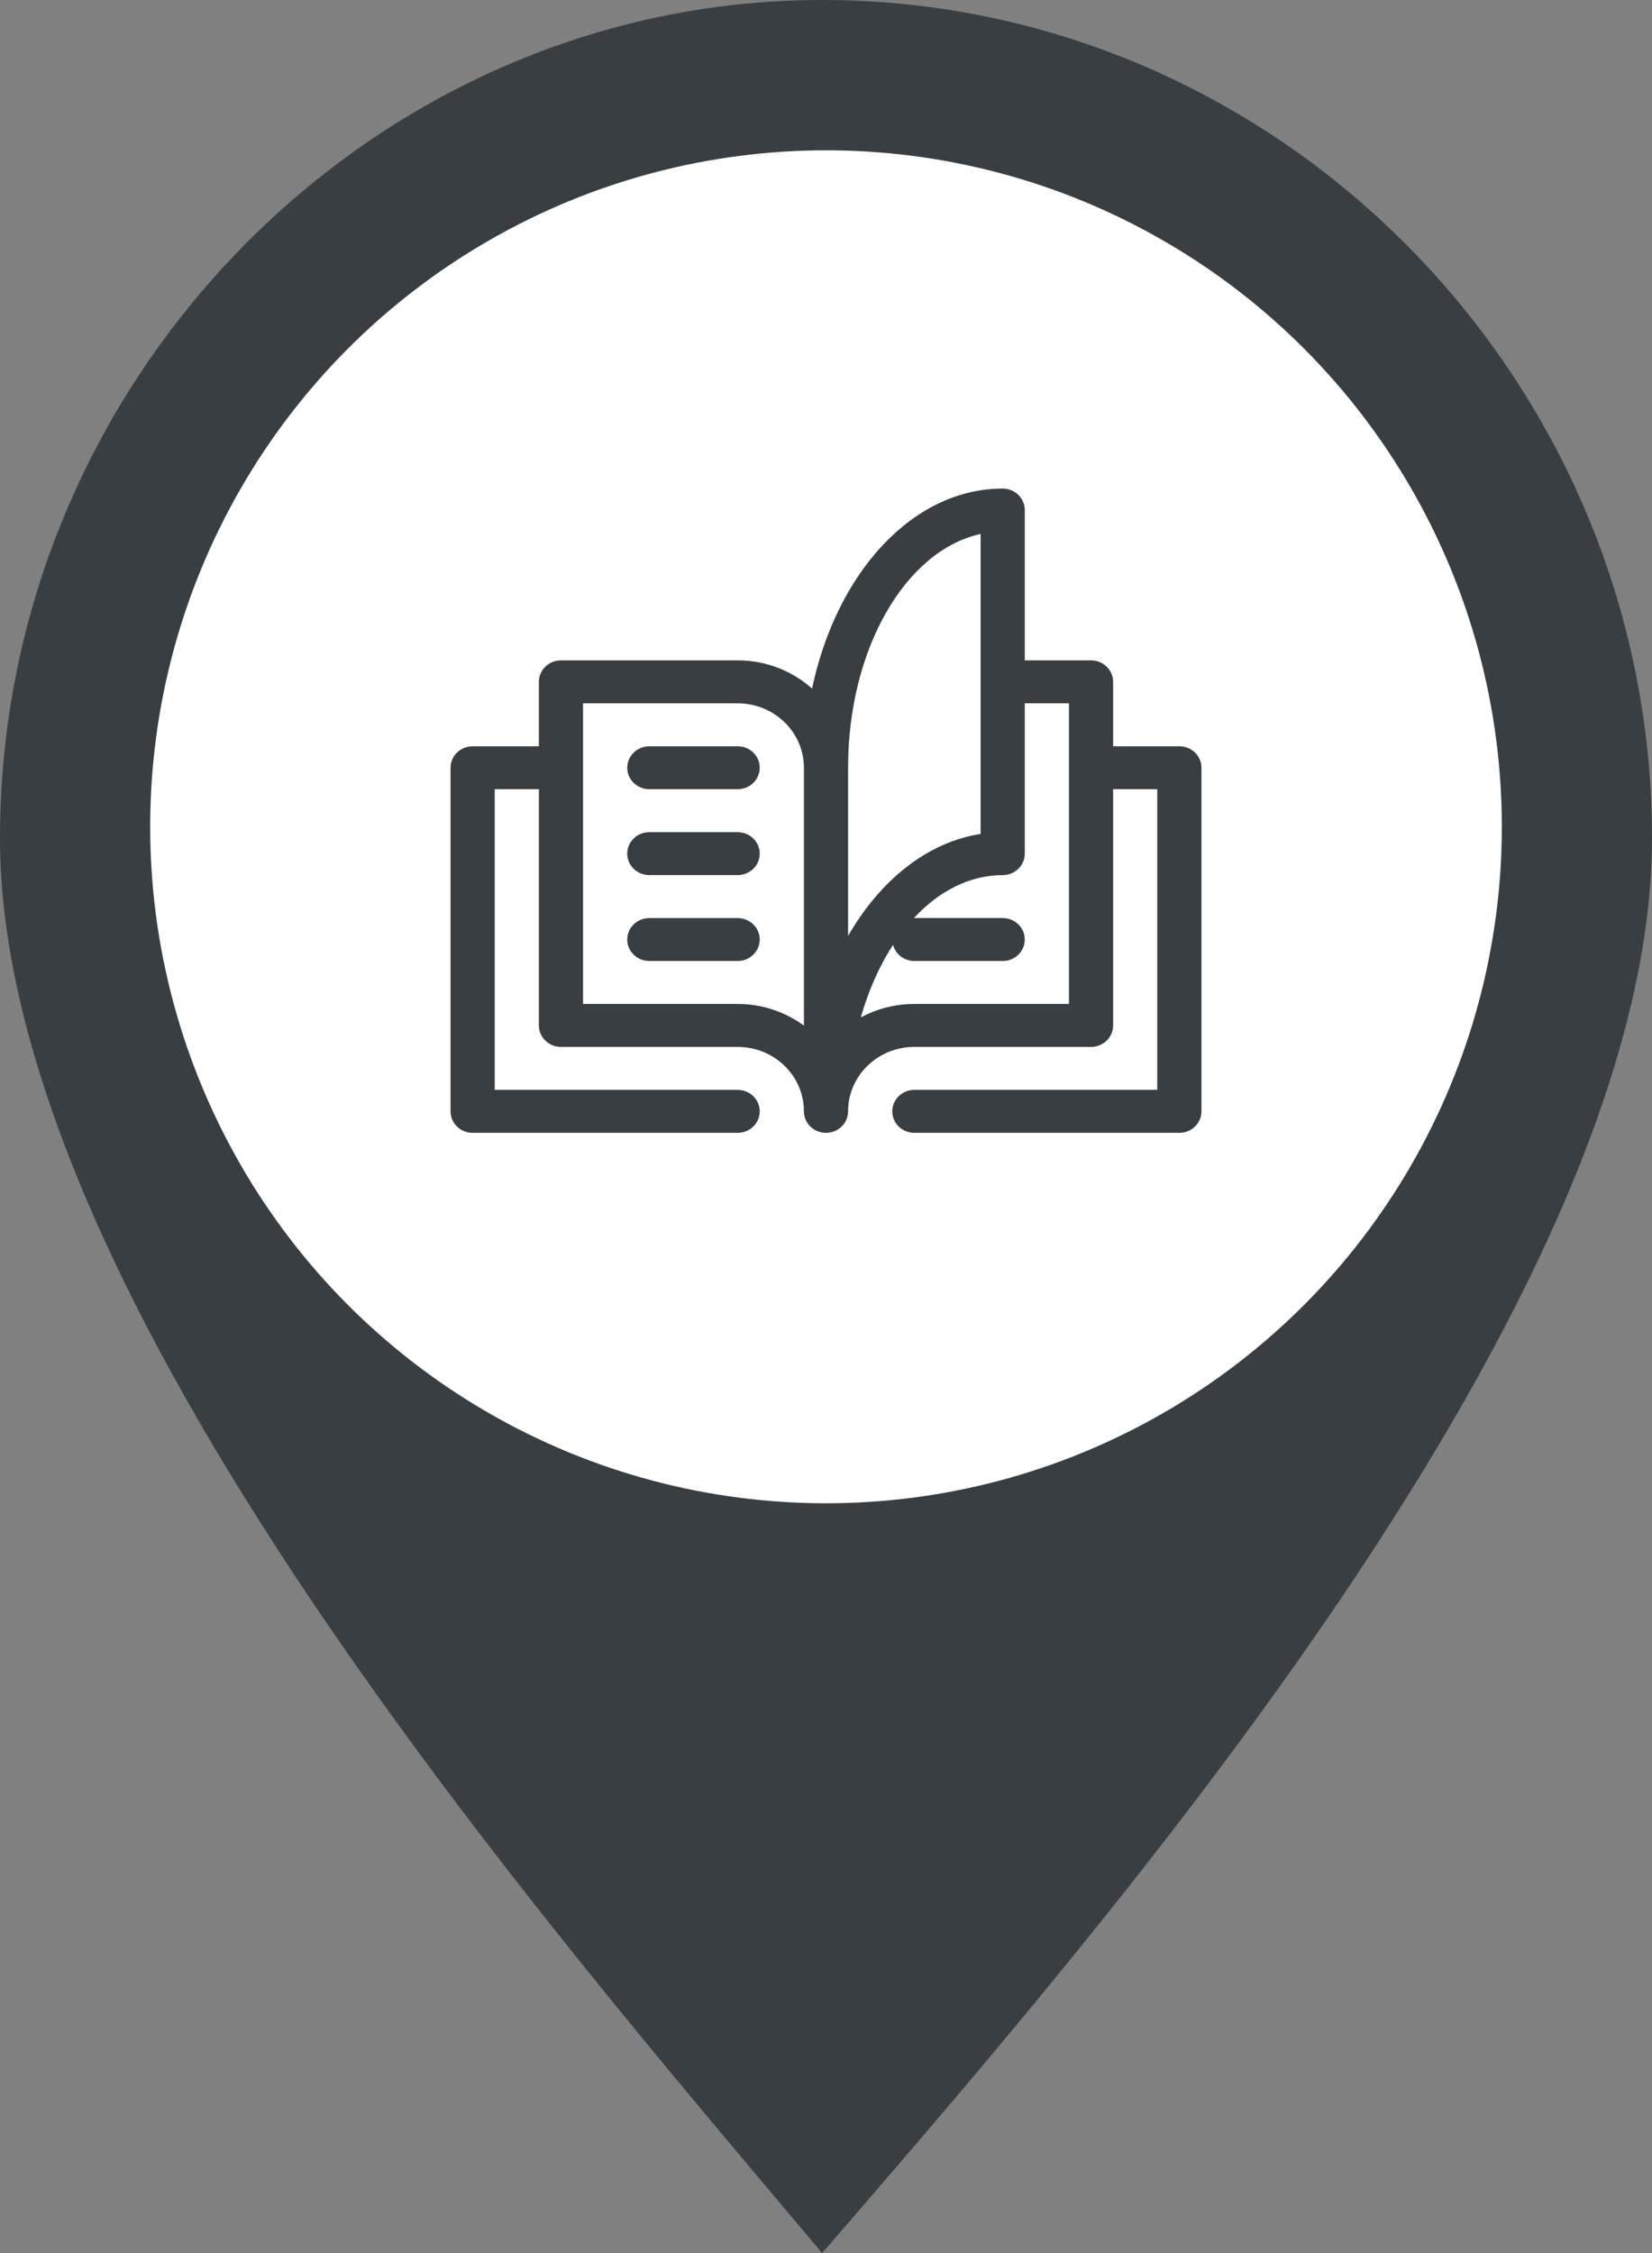 <svg width="44" height="60" viewBox="0 0 44 60" fill="none" xmlns="http://www.w3.org/2000/svg">
<rect x="0" y="0" width="44" height="60" fill="#808080" stroke="none"/>
<path fill-rule="evenodd" clip-rule="evenodd" d="M21.897 60C29.54 51.158 44 34.526 44 22.316C44 10.105 34.084 0 21.897 0C9.915 0 0 10.105 0 22.316C0 34.526 14.46 51.158 21.897 60Z" fill="#383E41"/>
<ellipse cx="22" cy="22.018" rx="18" ry="18.015" fill="white"/>
<path d="M19.647 19.874H17.294C16.969 19.874 16.706 20.13 16.706 20.445C16.706 20.761 16.969 21.017 17.294 21.017H19.647C19.972 21.017 20.235 20.761 20.235 20.445C20.236 20.13 19.972 19.874 19.647 19.874Z" fill="#383E41"/>
<path d="M19.647 22.161H17.294C16.969 22.161 16.706 22.417 16.706 22.733C16.706 23.048 16.969 23.304 17.294 23.304H19.647C19.972 23.304 20.235 23.048 20.235 22.733C20.235 22.417 19.972 22.161 19.647 22.161Z" fill="#383E41"/>
<path d="M19.647 24.449H17.294C16.969 24.449 16.706 24.705 16.706 25.02C16.706 25.336 16.969 25.592 17.294 25.592H19.647C19.972 25.592 20.235 25.336 20.235 25.02C20.236 24.705 19.972 24.449 19.647 24.449Z" fill="#383E41"/>
<path d="M31.412 19.874H29.647V18.158C29.647 17.842 29.384 17.586 29.059 17.586H27.294V13.583C27.294 13.267 27.031 13.011 26.706 13.011C24.304 13.011 22.277 15.258 21.629 18.337C21.106 17.872 20.412 17.586 19.647 17.586H14.941C14.616 17.586 14.353 17.842 14.353 18.158V19.874H12.588C12.263 19.874 12 20.13 12 20.445V29.596C12 29.912 12.263 30.168 12.588 30.168H19.647C19.972 30.168 20.235 29.912 20.235 29.596C20.235 29.28 19.972 29.024 19.647 29.024H13.177V21.017H14.353V27.308C14.353 27.624 14.616 27.88 14.941 27.88H19.647C20.622 27.88 21.412 28.648 21.412 29.596C21.412 29.912 21.675 30.168 22 30.168C22.325 30.168 22.588 29.912 22.588 29.596C22.588 28.648 23.378 27.88 24.352 27.88H29.059C29.384 27.88 29.647 27.624 29.647 27.308V21.017H30.823V29.024H24.353C24.028 29.024 23.765 29.28 23.765 29.596C23.765 29.912 24.028 30.168 24.353 30.168H31.412C31.737 30.168 32 29.912 32 29.596V20.445C32 20.13 31.737 19.874 31.412 19.874ZM26.118 14.22V22.208C24.695 22.429 23.443 23.441 22.588 24.925V20.445C22.588 17.276 24.122 14.655 26.118 14.22ZM19.647 26.736H15.529V18.73H19.647C20.622 18.73 21.412 19.498 21.412 20.445V27.312C20.92 26.952 20.31 26.736 19.647 26.736ZM24.353 26.736C23.835 26.736 23.35 26.867 22.927 27.095C23.133 26.37 23.426 25.715 23.785 25.162C23.85 25.409 24.079 25.592 24.353 25.592H26.706C27.031 25.592 27.294 25.336 27.294 25.02C27.294 24.704 27.031 24.448 26.706 24.448H24.353C24.348 24.448 24.344 24.45 24.339 24.45C25.009 23.729 25.825 23.305 26.706 23.305C27.031 23.305 27.294 23.049 27.294 22.733V18.73H28.471V26.736H24.353Z" fill="#383E41"/>
</svg>
